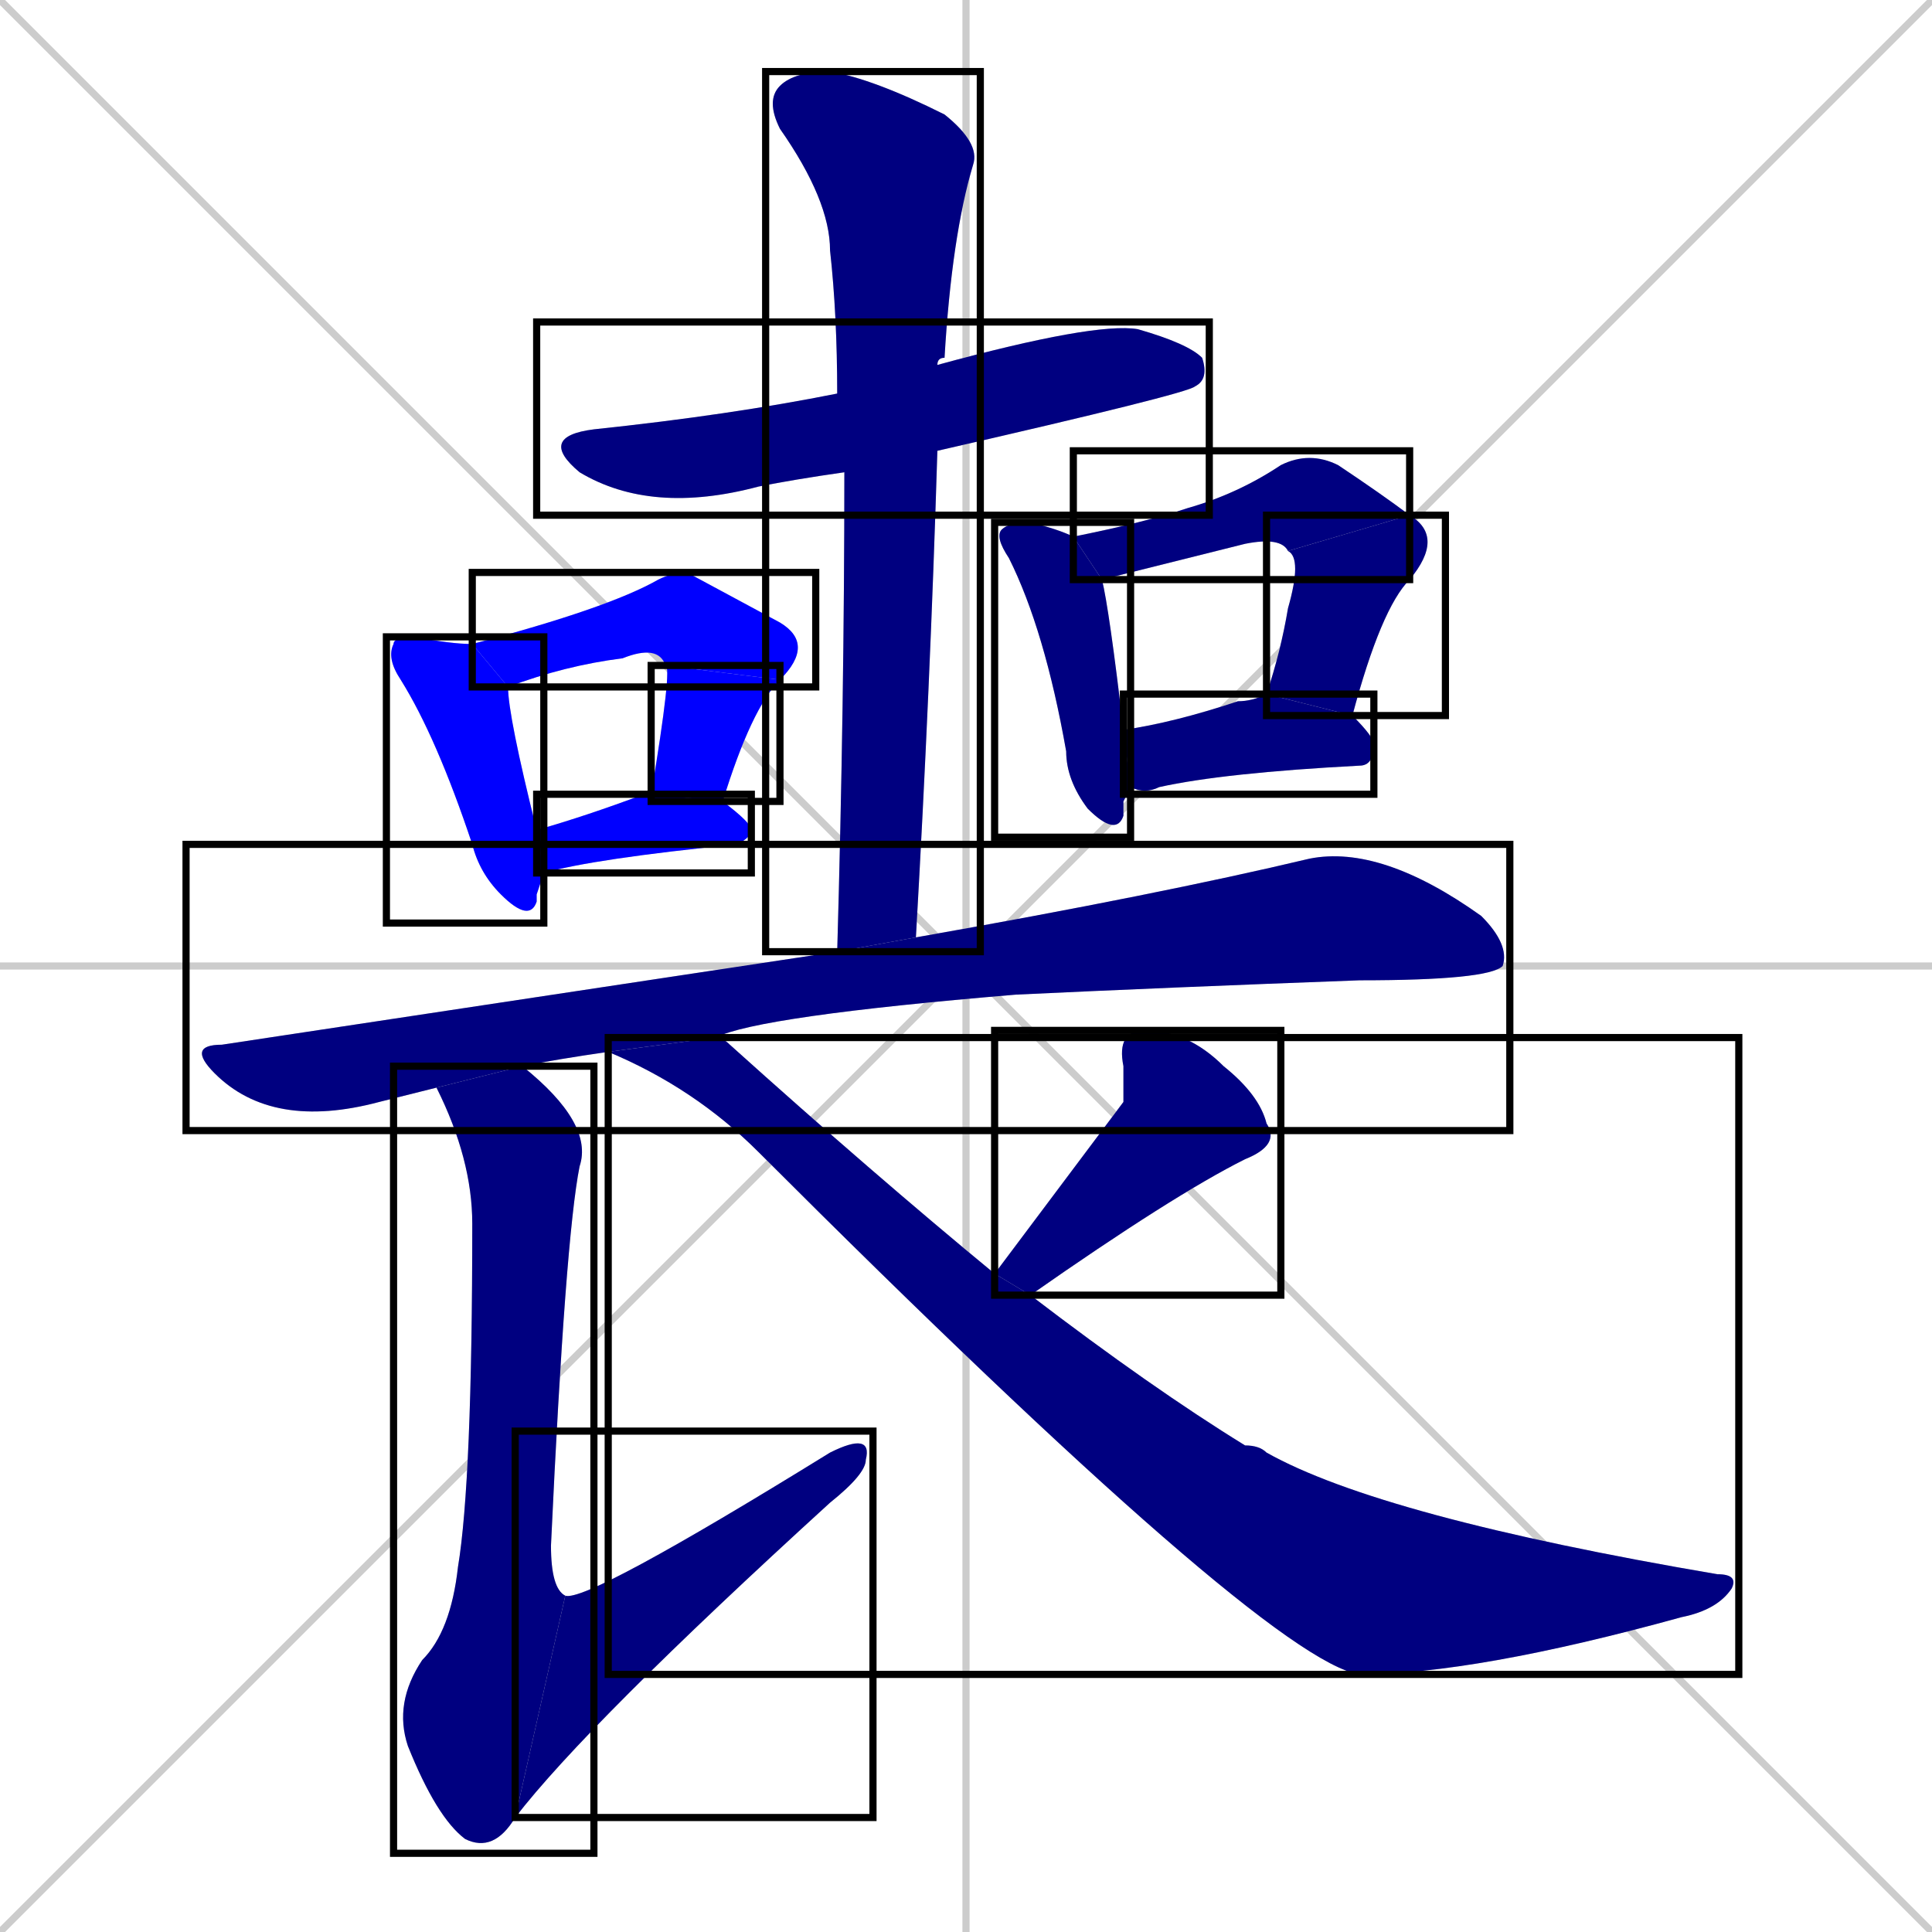 <svg xmlns="http://www.w3.org/2000/svg" xmlns:xlink="http://www.w3.org/1999/xlink" width="270" height="270"><defs><clipPath id="clip-mask-1"><use xlink:href="#rect-1" /></clipPath><clipPath id="clip-mask-2"><use xlink:href="#rect-2" /></clipPath><clipPath id="clip-mask-3"><use xlink:href="#rect-3" /></clipPath><clipPath id="clip-mask-4"><use xlink:href="#rect-4" /></clipPath><clipPath id="clip-mask-5"><use xlink:href="#rect-5" /></clipPath><clipPath id="clip-mask-6"><use xlink:href="#rect-6" /></clipPath><clipPath id="clip-mask-7"><use xlink:href="#rect-7" /></clipPath><clipPath id="clip-mask-8"><use xlink:href="#rect-8" /></clipPath><clipPath id="clip-mask-9"><use xlink:href="#rect-9" /></clipPath><clipPath id="clip-mask-10"><use xlink:href="#rect-10" /></clipPath><clipPath id="clip-mask-11"><use xlink:href="#rect-11" /></clipPath><clipPath id="clip-mask-12"><use xlink:href="#rect-12" /></clipPath><clipPath id="clip-mask-13"><use xlink:href="#rect-13" /></clipPath><clipPath id="clip-mask-14"><use xlink:href="#rect-14" /></clipPath><clipPath id="clip-mask-15"><use xlink:href="#rect-15" /></clipPath></defs><path d="M 0 0 L 270 270 M 270 0 L 0 270 M 135 0 L 135 270 M 0 135 L 270 135" stroke="#CCCCCC" /><path d="M 118 66 Q 111 67 106 68 Q 91 72 81 66 Q 75 61 83 60 Q 102 58 117 55 L 131 51 Q 153 45 159 46 Q 166 48 168 50 Q 169 53 167 54 Q 166 55 131 63" fill="#CCCCCC"/><path d="M 117 133 Q 118 98 118 66 L 117 55 Q 117 44 116 35 Q 116 28 109 18 Q 107 14 109 12 Q 111 10 116 10 Q 122 11 132 16 Q 137 20 136 23 Q 133 33 132 50 Q 131 50 131 51 L 131 63 Q 130 96 128 131" fill="#CCCCCC"/><path d="M 75 125 L 75 126 Q 74 129 70 125 Q 67 122 66 118 Q 61 103 56 95 Q 54 92 55 90 Q 55 89 58 89 Q 63 90 66 90 L 71 96 Q 71 100 75 116 L 76 122" fill="#CCCCCC"/><path d="M 66 90 Q 85 85 92 81 Q 94 80 96 80 Q 96 80 109 87 Q 114 90 109 95 L 93 93 Q 92 90 87 92 Q 79 93 71 96" fill="#CCCCCC"/><path d="M 91 111 Q 94 93 93 93 L 109 95 Q 105 99 101 112" fill="#CCCCCC"/><path d="M 75 116 Q 82 114 90 111 Q 90 111 91 111 L 101 112 Q 105 115 105 116 Q 105 117 103 118 Q 83 120 76 122" fill="#CCCCCC"/><path d="M 157 112 L 157 114 Q 156 117 152 113 Q 149 109 149 105 Q 146 88 141 78 Q 139 75 140 74 Q 141 73 144 73 Q 148 74 150 75 L 154 81 Q 155 85 157 102 L 158 110" fill="#CCCCCC"/><path d="M 180 77 Q 179 75 174 76 Q 162 79 154 81 L 150 75 Q 160 73 166 71 Q 173 69 179 65 Q 183 63 187 65 Q 193 69 197 72" fill="#CCCCCC"/><path d="M 177 97 Q 179 91 180 85 Q 182 78 180 77 L 197 72 Q 202 75 197 81 Q 193 85 189 100" fill="#CCCCCC"/><path d="M 157 102 Q 164 101 173 98 Q 175 98 177 97 L 189 100 Q 192 103 192 104 Q 192 107 190 107 Q 171 108 162 110 Q 160 111 158 110" fill="#CCCCCC"/><path d="M 85 147 Q 78 148 73 149 L 61 152 Q 57 153 53 154 Q 38 158 30 150 Q 26 146 31 146 Q 117 133 117 133 L 128 131 Q 162 125 183 120 Q 193 118 207 128 Q 211 132 210 135 Q 208 137 190 137 Q 163 138 142 139 Q 106 142 100 145" fill="#CCCCCC"/><path d="M 73 149 Q 83 157 81 163 Q 79 173 77 216 Q 77 222 79 223 L 72 254 Q 69 259 65 257 Q 61 254 57 244 Q 55 238 59 232 Q 63 228 64 219 Q 66 207 66 171 Q 66 162 61 152" fill="#CCCCCC"/><path d="M 79 223 Q 82 224 116 203 Q 122 200 121 204 Q 121 206 116 210 Q 82 241 72 254" fill="#CCCCCC"/><path d="M 157 154 L 157 149 Q 156 144 160 144 Q 166 144 171 149 Q 176 153 177 157 Q 179 160 174 162 Q 164 167 144 181 L 139 178" fill="#CCCCCC"/><path d="M 144 181 Q 161 194 174 202 Q 176 202 177 203 Q 193 212 240 220 Q 243 220 242 222 Q 240 225 235 226 Q 206 234 190 234 Q 177 232 106 161 Q 97 152 85 147 L 100 145 Q 101 145 102 146 Q 122 164 139 178" fill="#CCCCCC"/><path d="M 118 66 Q 111 67 106 68 Q 91 72 81 66 Q 75 61 83 60 Q 102 58 117 55 L 131 51 Q 153 45 159 46 Q 166 48 168 50 Q 169 53 167 54 Q 166 55 131 63" fill="#000080" clip-path="url(#clip-mask-1)" /><path d="M 117 133 Q 118 98 118 66 L 117 55 Q 117 44 116 35 Q 116 28 109 18 Q 107 14 109 12 Q 111 10 116 10 Q 122 11 132 16 Q 137 20 136 23 Q 133 33 132 50 Q 131 50 131 51 L 131 63 Q 130 96 128 131" fill="#000080" clip-path="url(#clip-mask-2)" /><path d="M 75 125 L 75 126 Q 74 129 70 125 Q 67 122 66 118 Q 61 103 56 95 Q 54 92 55 90 Q 55 89 58 89 Q 63 90 66 90 L 71 96 Q 71 100 75 116 L 76 122" fill="#0000ff" clip-path="url(#clip-mask-3)" /><path d="M 66 90 Q 85 85 92 81 Q 94 80 96 80 Q 96 80 109 87 Q 114 90 109 95 L 93 93 Q 92 90 87 92 Q 79 93 71 96" fill="#0000ff" clip-path="url(#clip-mask-4)" /><path d="M 91 111 Q 94 93 93 93 L 109 95 Q 105 99 101 112" fill="#0000ff" clip-path="url(#clip-mask-5)" /><path d="M 75 116 Q 82 114 90 111 Q 90 111 91 111 L 101 112 Q 105 115 105 116 Q 105 117 103 118 Q 83 120 76 122" fill="#0000ff" clip-path="url(#clip-mask-6)" /><path d="M 157 112 L 157 114 Q 156 117 152 113 Q 149 109 149 105 Q 146 88 141 78 Q 139 75 140 74 Q 141 73 144 73 Q 148 74 150 75 L 154 81 Q 155 85 157 102 L 158 110" fill="#000080" clip-path="url(#clip-mask-7)" /><path d="M 180 77 Q 179 75 174 76 Q 162 79 154 81 L 150 75 Q 160 73 166 71 Q 173 69 179 65 Q 183 63 187 65 Q 193 69 197 72" fill="#000080" clip-path="url(#clip-mask-8)" /><path d="M 177 97 Q 179 91 180 85 Q 182 78 180 77 L 197 72 Q 202 75 197 81 Q 193 85 189 100" fill="#000080" clip-path="url(#clip-mask-9)" /><path d="M 157 102 Q 164 101 173 98 Q 175 98 177 97 L 189 100 Q 192 103 192 104 Q 192 107 190 107 Q 171 108 162 110 Q 160 111 158 110" fill="#000080" clip-path="url(#clip-mask-10)" /><path d="M 85 147 Q 78 148 73 149 L 61 152 Q 57 153 53 154 Q 38 158 30 150 Q 26 146 31 146 Q 117 133 117 133 L 128 131 Q 162 125 183 120 Q 193 118 207 128 Q 211 132 210 135 Q 208 137 190 137 Q 163 138 142 139 Q 106 142 100 145" fill="#000080" clip-path="url(#clip-mask-11)" /><path d="M 73 149 Q 83 157 81 163 Q 79 173 77 216 Q 77 222 79 223 L 72 254 Q 69 259 65 257 Q 61 254 57 244 Q 55 238 59 232 Q 63 228 64 219 Q 66 207 66 171 Q 66 162 61 152" fill="#000080" clip-path="url(#clip-mask-12)" /><path d="M 79 223 Q 82 224 116 203 Q 122 200 121 204 Q 121 206 116 210 Q 82 241 72 254" fill="#000080" clip-path="url(#clip-mask-13)" /><path d="M 157 154 L 157 149 Q 156 144 160 144 Q 166 144 171 149 Q 176 153 177 157 Q 179 160 174 162 Q 164 167 144 181 L 139 178" fill="#000080" clip-path="url(#clip-mask-14)" /><path d="M 144 181 Q 161 194 174 202 Q 176 202 177 203 Q 193 212 240 220 Q 243 220 242 222 Q 240 225 235 226 Q 206 234 190 234 Q 177 232 106 161 Q 97 152 85 147 L 100 145 Q 101 145 102 146 Q 122 164 139 178" fill="#000080" clip-path="url(#clip-mask-15)" /><rect x="75" y="45" width="94" height="27" id="rect-1" fill="transparent" stroke="#000000"><animate attributeName="x" from="-19" to="75" dur="0.348" begin="0; animate15.end + 1s" id="animate1" fill="freeze"/></rect><rect x="107" y="10" width="30" height="123" id="rect-2" fill="transparent" stroke="#000000"><set attributeName="y" to="-113" begin="0; animate15.end + 1s" /><animate attributeName="y" from="-113" to="10" dur="0.456" begin="animate1.end + 0.5" id="animate2" fill="freeze"/></rect><rect x="54" y="89" width="22" height="40" id="rect-3" fill="transparent" stroke="#000000"><set attributeName="y" to="49" begin="0; animate15.end + 1s" /><animate attributeName="y" from="49" to="89" dur="0.148" begin="animate2.end + 0.5" id="animate3" fill="freeze"/></rect><rect x="66" y="80" width="48" height="16" id="rect-4" fill="transparent" stroke="#000000"><set attributeName="x" to="18" begin="0; animate15.end + 1s" /><animate attributeName="x" from="18" to="66" dur="0.178" begin="animate3.end + 0.5" id="animate4" fill="freeze"/></rect><rect x="91" y="93" width="18" height="19" id="rect-5" fill="transparent" stroke="#000000"><set attributeName="y" to="74" begin="0; animate15.end + 1s" /><animate attributeName="y" from="74" to="93" dur="0.070" begin="animate4.end" id="animate5" fill="freeze"/></rect><rect x="75" y="111" width="30" height="11" id="rect-6" fill="transparent" stroke="#000000"><set attributeName="x" to="45" begin="0; animate15.end + 1s" /><animate attributeName="x" from="45" to="75" dur="0.111" begin="animate5.end + 0.5" id="animate6" fill="freeze"/></rect><rect x="139" y="73" width="19" height="44" id="rect-7" fill="transparent" stroke="#000000"><set attributeName="y" to="29" begin="0; animate15.end + 1s" /><animate attributeName="y" from="29" to="73" dur="0.163" begin="animate6.end + 0.5" id="animate7" fill="freeze"/></rect><rect x="150" y="63" width="47" height="18" id="rect-8" fill="transparent" stroke="#000000"><set attributeName="x" to="103" begin="0; animate15.end + 1s" /><animate attributeName="x" from="103" to="150" dur="0.174" begin="animate7.end + 0.5" id="animate8" fill="freeze"/></rect><rect x="177" y="72" width="25" height="28" id="rect-9" fill="transparent" stroke="#000000"><set attributeName="y" to="44" begin="0; animate15.end + 1s" /><animate attributeName="y" from="44" to="72" dur="0.104" begin="animate8.end" id="animate9" fill="freeze"/></rect><rect x="157" y="97" width="35" height="14" id="rect-10" fill="transparent" stroke="#000000"><set attributeName="x" to="122" begin="0; animate15.end + 1s" /><animate attributeName="x" from="122" to="157" dur="0.130" begin="animate9.end + 0.5" id="animate10" fill="freeze"/></rect><rect x="26" y="118" width="185" height="40" id="rect-11" fill="transparent" stroke="#000000"><set attributeName="x" to="-159" begin="0; animate15.end + 1s" /><animate attributeName="x" from="-159" to="26" dur="0.685" begin="animate10.end + 0.5" id="animate11" fill="freeze"/></rect><rect x="55" y="149" width="28" height="110" id="rect-12" fill="transparent" stroke="#000000"><set attributeName="y" to="39" begin="0; animate15.end + 1s" /><animate attributeName="y" from="39" to="149" dur="0.407" begin="animate11.end + 0.5" id="animate12" fill="freeze"/></rect><rect x="72" y="200" width="50" height="54" id="rect-13" fill="transparent" stroke="#000000"><set attributeName="x" to="22" begin="0; animate15.end + 1s" /><animate attributeName="x" from="22" to="72" dur="0.185" begin="animate12.end" id="animate13" fill="freeze"/></rect><rect x="139" y="144" width="40" height="37" id="rect-14" fill="transparent" stroke="#000000"><set attributeName="x" to="179" begin="0; animate15.end + 1s" /><animate attributeName="x" from="179" to="139" dur="0.148" begin="animate13.end + 0.5" id="animate14" fill="freeze"/></rect><rect x="85" y="145" width="158" height="89" id="rect-15" fill="transparent" stroke="#000000"><set attributeName="x" to="-73" begin="0; animate15.end + 1s" /><animate attributeName="x" from="-73" to="85" dur="0.585" begin="animate14.end + 0.5" id="animate15" fill="freeze"/></rect></svg>